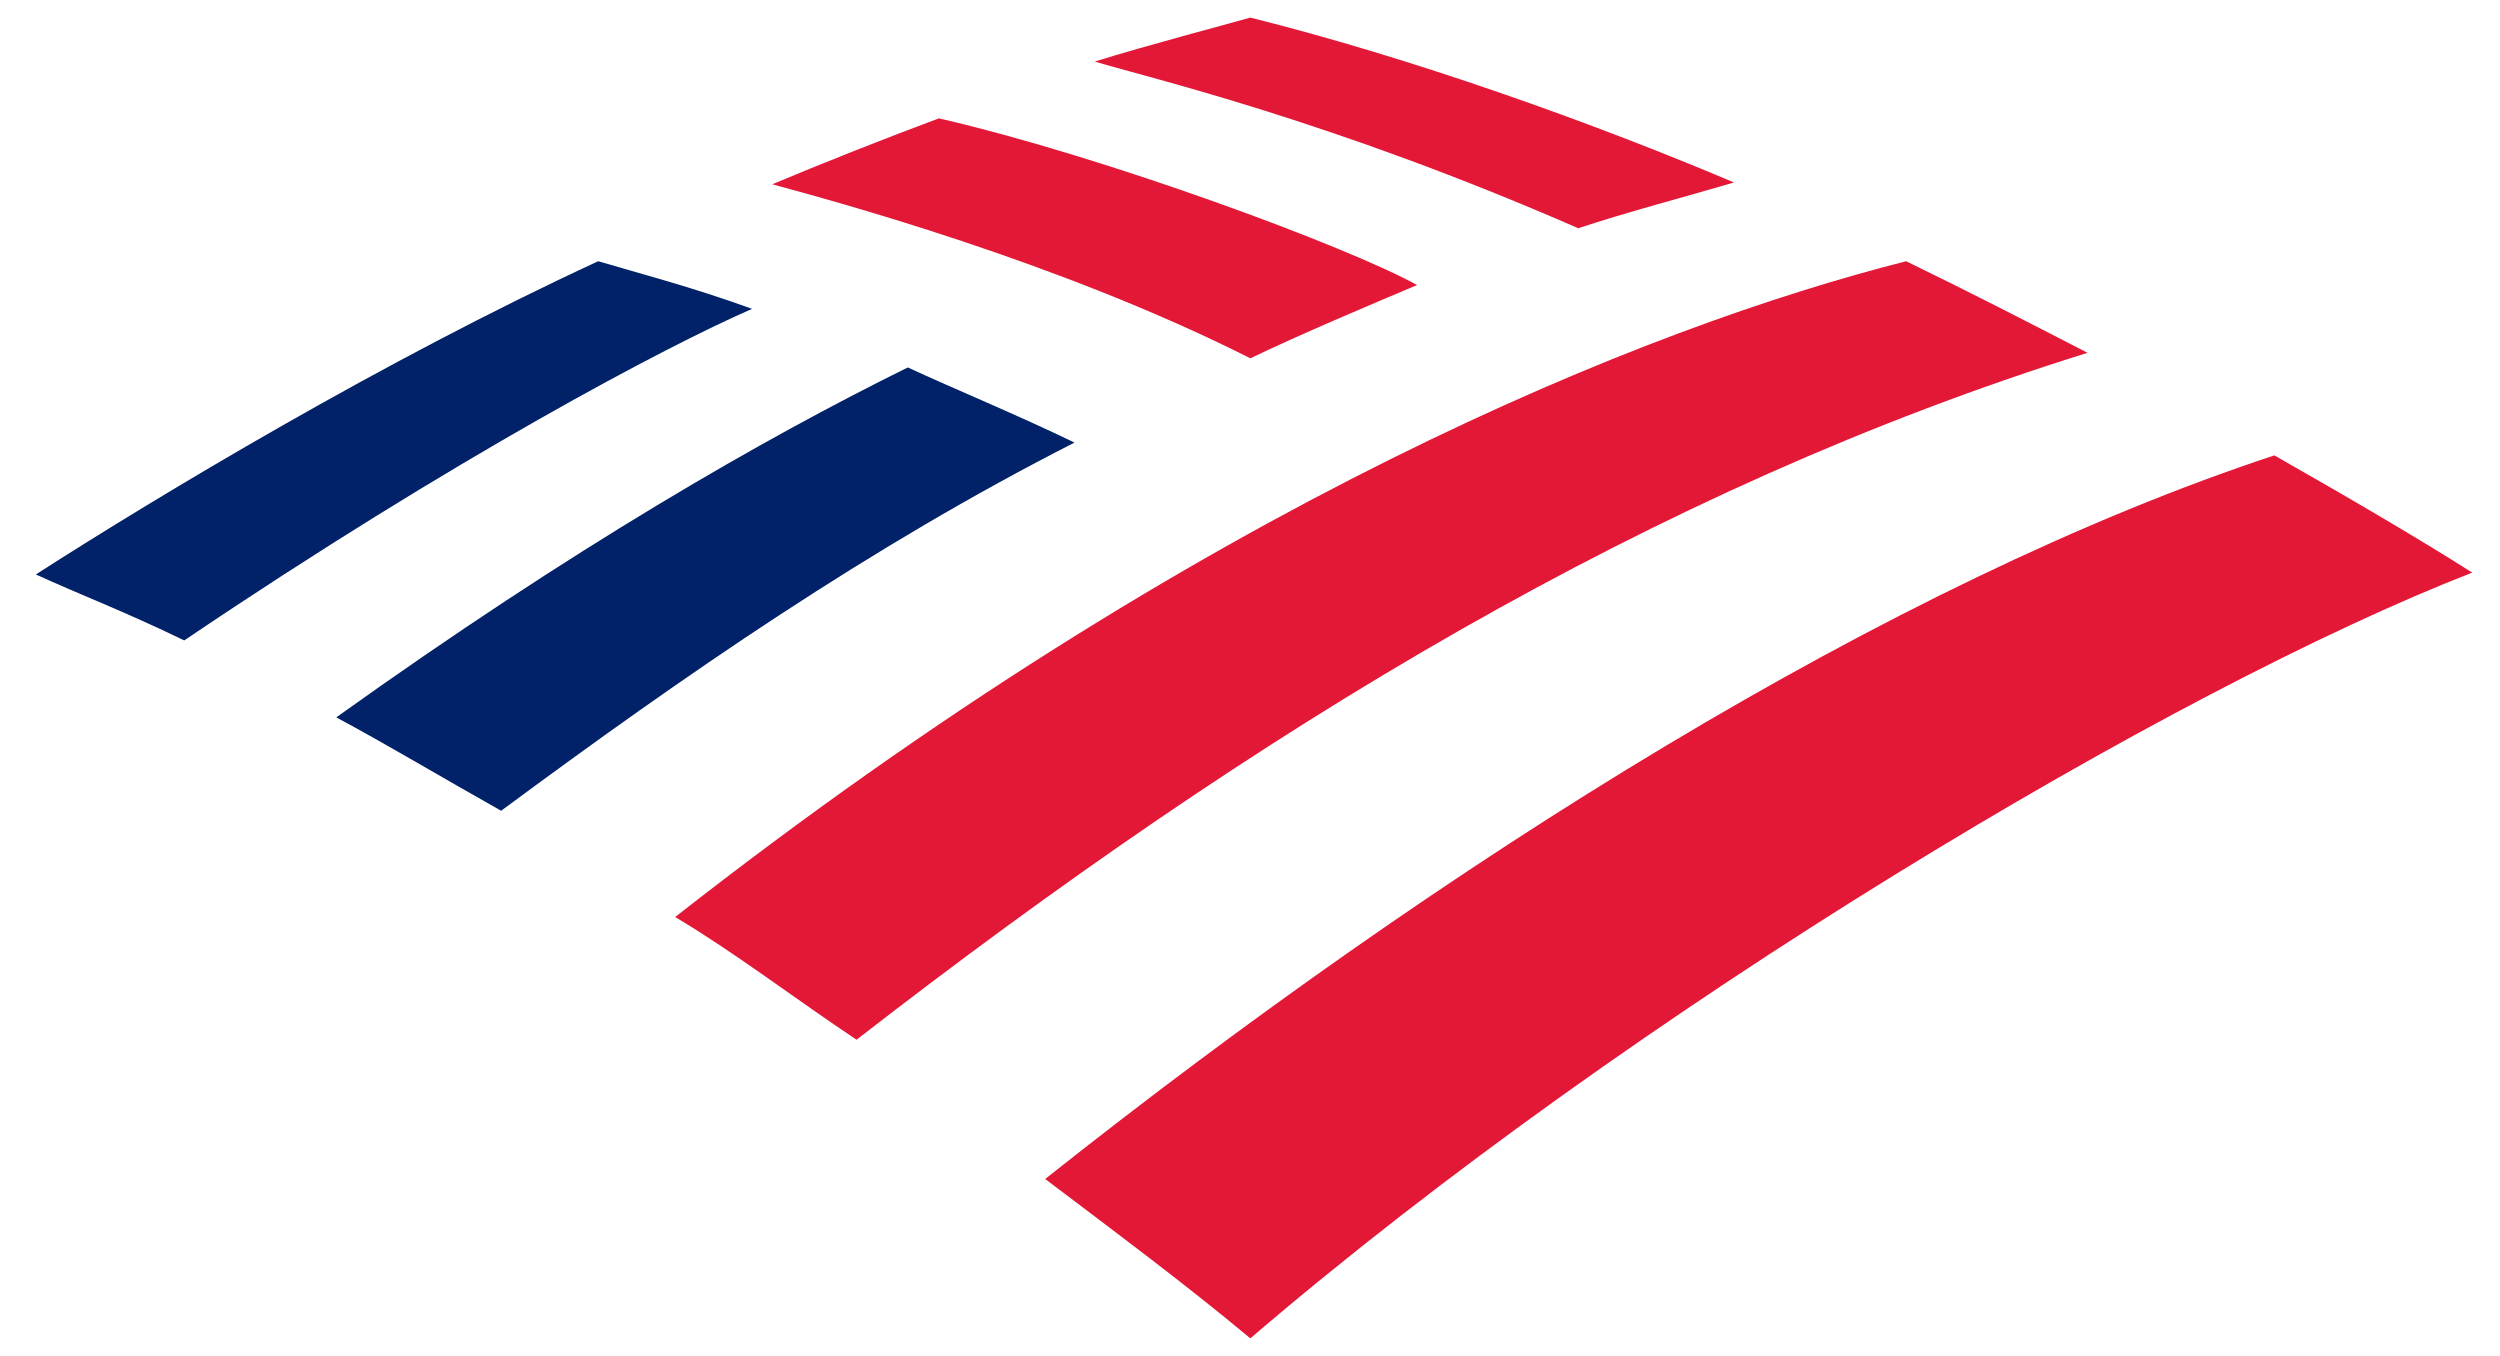 <svg width="59" height="32" viewBox="0 0 59 32" fill="none" xmlns="http://www.w3.org/2000/svg">
<path d="M29.508 31.585C38.587 23.803 51.34 16.238 58.344 13.514C57.263 12.822 55.577 11.828 53.675 10.747C44.639 13.73 34.091 20.345 24.666 27.824C26.266 29.034 27.952 30.288 29.508 31.585Z" fill="#E31837"/>
<path d="M25.358 10.445C24.018 9.796 22.548 9.191 21.424 8.672C18.009 10.358 13.556 12.909 7.936 16.93C9.146 17.578 10.443 18.356 11.827 19.134C16.15 15.935 20.516 12.909 25.358 10.445Z" fill="#012169"/>
<path d="M33.443 6.727C31.8 5.819 26.093 3.701 22.159 2.793C20.992 3.225 19.349 3.874 18.225 4.349C19.652 4.738 24.969 6.165 29.508 8.456C30.676 7.894 32.318 7.202 33.443 6.727Z" fill="#E31837"/>
<path d="M14.118 6.165C9.06 8.499 3.742 11.698 0.846 13.557C1.883 14.033 2.921 14.422 4.348 15.114C10.746 10.791 15.761 8.153 17.749 7.289C16.323 6.77 14.983 6.424 14.118 6.165Z" fill="#012169"/>
<path d="M37.247 5.387C38.414 4.998 39.754 4.652 40.922 4.306C37.55 2.879 33.313 1.366 29.508 0.415C28.903 0.588 27.087 1.063 25.834 1.453C27.131 1.842 31.411 2.836 37.247 5.387ZM15.934 21.642C17.317 22.463 18.787 23.587 20.214 24.538C29.681 17.189 39.019 11.525 49.265 8.326C47.839 7.591 46.585 6.943 44.985 6.165C38.846 7.721 28.341 11.915 15.934 21.642Z" fill="#E31837"/>
</svg>
